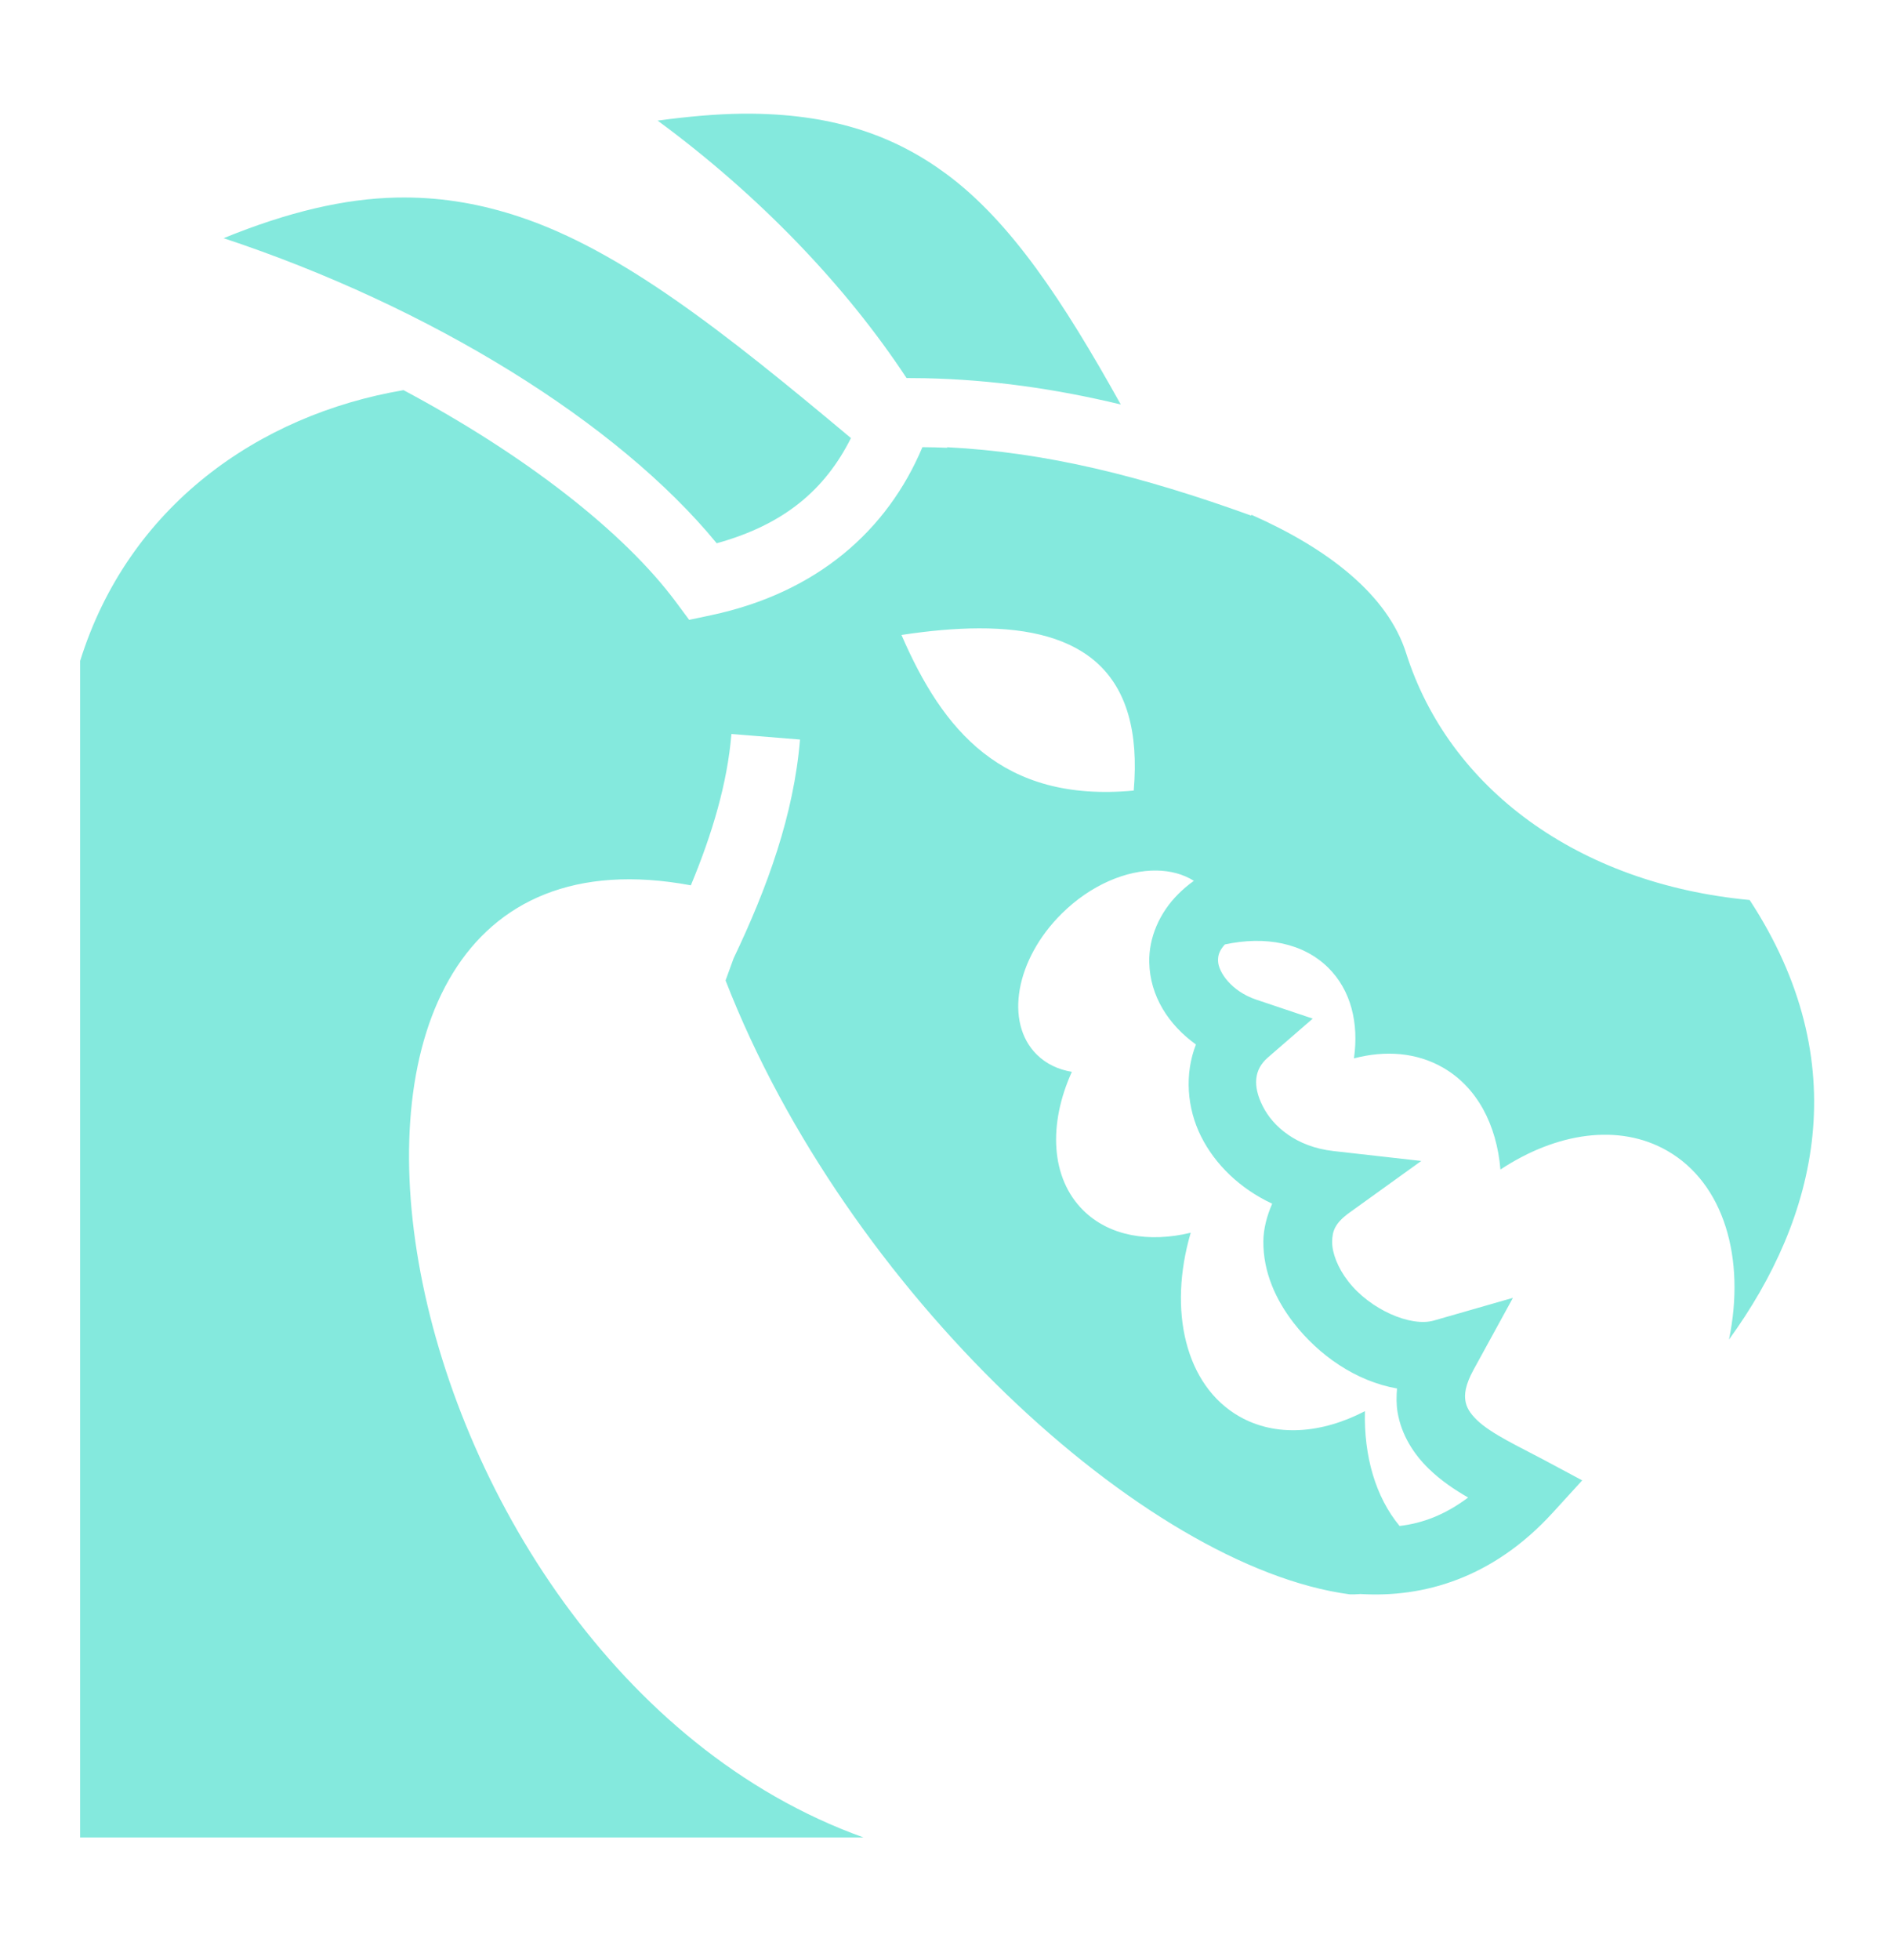 <svg width="270" height="280" viewBox="0 0 270 280" fill="none" xmlns="http://www.w3.org/2000/svg"><path d="M106.025 16.244C102.351 16.289 98.319 16.647 93.998 17.234C108.509 27.908 120.892 40.832 129.574 54.013C130.448 54.013 131.317 54.02 132.184 54.038C141.692 54.241 150.861 55.553 160.193 57.792C151.932 42.953 144.437 31.619 135.219 24.824C127.947 19.464 119.396 16.393 107.577 16.244C107.068 16.236 106.55 16.236 106.025 16.244ZM57.783 28.217C57.399 28.216 57.014 28.22 56.627 28.228C49.235 28.39 41.175 30.273 31.964 34.032C61.533 43.84 88.272 60.351 102.442 77.621C112.114 74.946 117.936 69.945 121.628 62.593C103.337 47.269 88.746 35.801 74.289 30.988C68.938 29.206 63.535 28.221 57.783 28.217ZM57.676 55.744C36.928 59.268 18.344 72.356 11.454 94.433V262.532H123.417C53.08 237.299 32.468 114.181 98.745 126.495C101.817 119.109 103.966 111.88 104.544 104.872L114.347 105.666C113.461 116.404 109.701 126.781 104.856 136.925C104.471 137.986 104.082 139.074 103.706 140.087C120.991 184.538 163.585 223.885 192.914 227.799C193.395 227.817 193.916 227.798 194.468 227.752C203.424 228.292 213.341 225.551 221.947 216.121L226.149 211.516L220.637 208.566C217.212 206.733 213.116 204.866 211.075 202.869C210.055 201.869 209.605 201.059 209.457 200.16C209.309 199.26 209.389 197.956 210.631 195.687L216.248 185.436L204.941 188.681C201.623 189.633 195.833 187.1 192.718 183.096C191.16 181.093 190.398 178.973 190.409 177.441C190.419 175.909 190.788 174.769 192.907 173.243L203.146 165.877L190.575 164.459C185.326 163.866 181.959 160.987 180.486 158.048C179.011 155.11 179.269 152.789 181.209 151.107L187.633 145.539L179.549 142.825C176.014 141.638 174.13 138.885 174.098 137.28C174.084 136.564 174.224 135.889 175.068 134.945C180.821 133.699 186.257 134.711 189.851 138.269C193.09 141.474 194.246 146.158 193.524 151.219C198.024 150.044 202.463 150.376 206.214 152.52C211.13 155.329 213.923 160.703 214.461 167.103C222.468 161.819 231.384 160.467 238.284 164.41C246.424 169.062 249.526 179.801 247.128 191.397C259.756 174.003 265.333 151.912 250.085 128.594C225.492 126.278 207.088 112.597 200.983 93.321C198.338 84.969 189.781 78.37 178.878 73.554L178.836 73.668C163.183 68.023 149.586 64.62 135.36 63.899L135.402 63.979C134.195 63.931 133.002 63.896 131.843 63.89C126.824 75.818 116.758 84.697 101.614 87.906L98.505 88.564L96.623 86.028C89.141 75.948 74.923 64.933 57.675 55.743L57.676 55.744ZM139.894 89.776C154.593 89.738 163.512 95.834 162.047 112.956C143.182 114.724 134.714 104.256 128.85 90.724C132.801 90.122 136.502 89.786 139.894 89.777L139.894 89.776ZM165.371 124.384C167.323 124.42 169.129 124.902 170.642 125.85C169.865 126.409 169.133 127.026 168.453 127.698C165.691 130.43 164.196 134.019 164.265 137.472C164.361 142.333 167.039 146.433 170.939 149.236C169.286 153.462 169.648 158.339 171.679 162.388C173.686 166.387 177.227 169.831 181.838 171.983C181.078 173.738 180.588 175.561 180.575 177.369C180.543 181.754 182.354 185.735 184.929 189.046C188.504 193.64 193.804 197.356 199.68 198.385C199.584 199.522 199.573 200.645 199.75 201.727C200.303 205.087 202.126 207.807 204.16 209.799C205.955 211.557 207.945 212.872 209.844 213.967C206.504 216.466 203.31 217.647 200.045 218.03C196.616 213.891 194.934 208.078 195.092 201.627C188.899 204.848 182.35 205.359 177.134 202.378C169.414 197.966 166.927 187.236 170.194 176.131C164.227 177.576 158.546 176.611 154.832 172.934C150.161 168.311 149.814 160.613 153.204 153.143C151.269 152.823 149.539 152.014 148.19 150.679C143.555 146.091 145.152 137.074 151.757 130.536C155.885 126.45 160.992 124.301 165.373 124.383L165.371 124.384Z" fill="#84E9DD"/></svg>